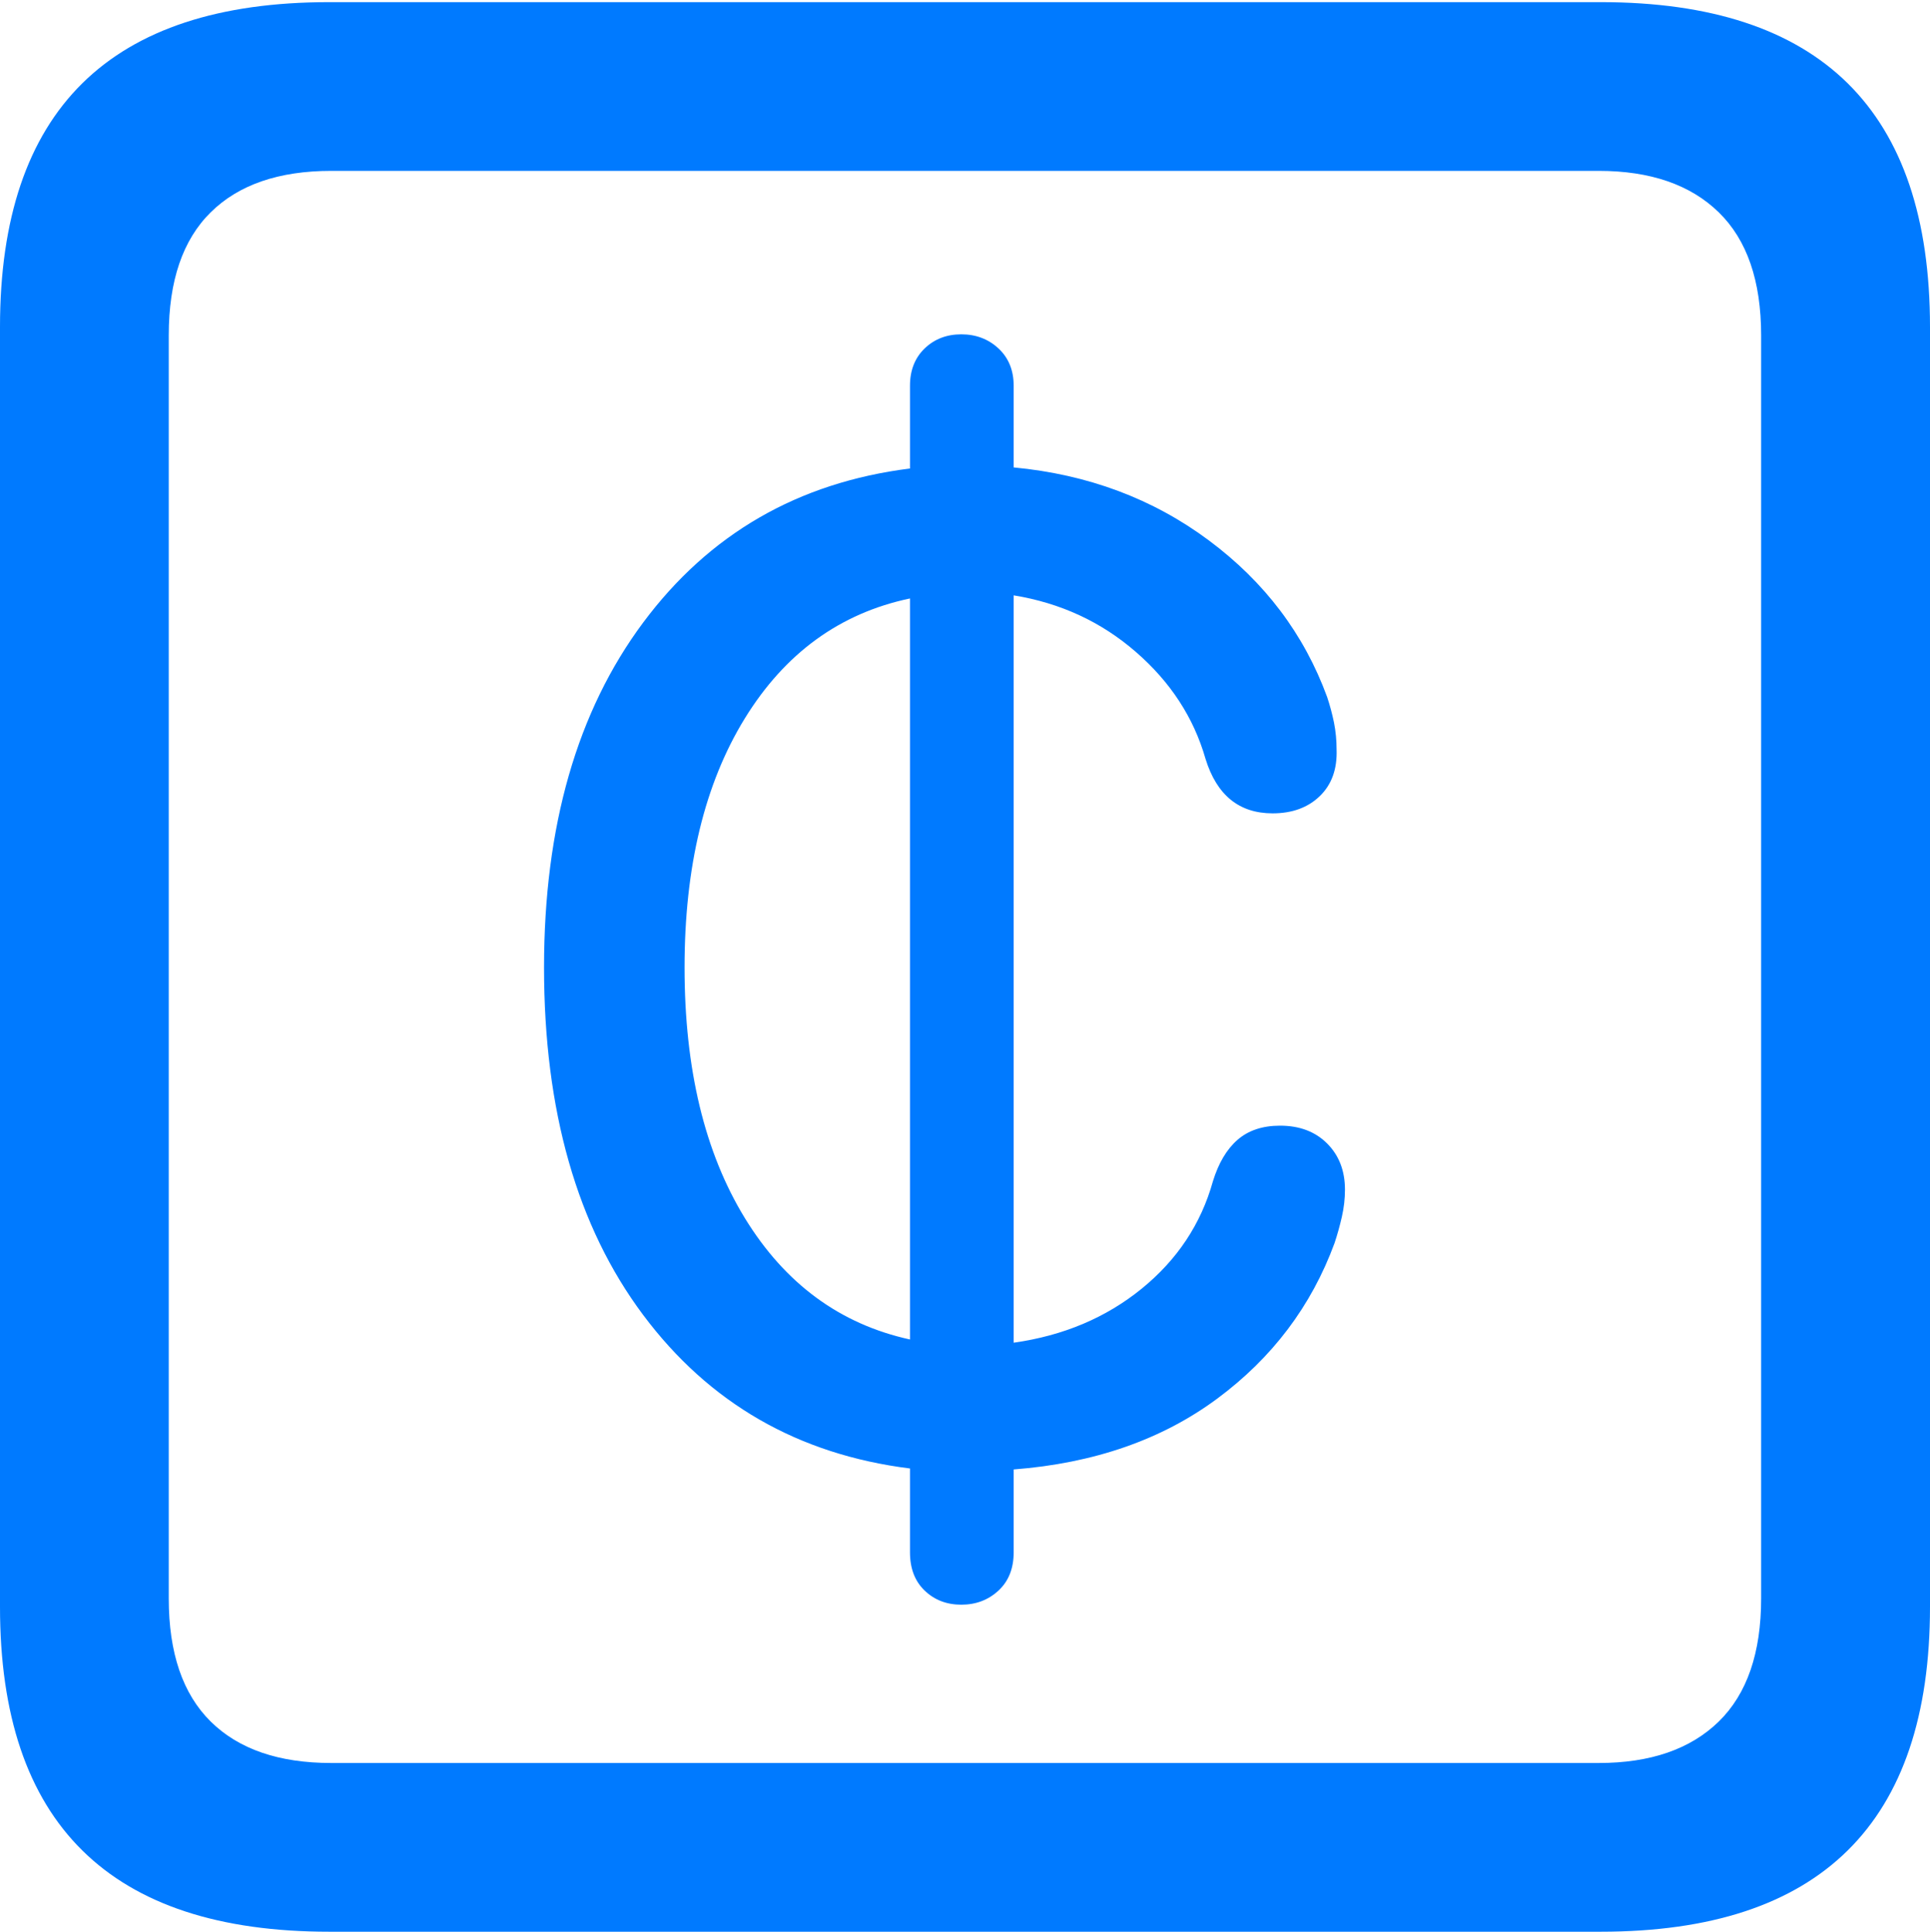 <?xml version="1.0" encoding="UTF-8"?>
<!--Generator: Apple Native CoreSVG 175.5-->
<!DOCTYPE svg
PUBLIC "-//W3C//DTD SVG 1.1//EN"
       "http://www.w3.org/Graphics/SVG/1.1/DTD/svg11.dtd">
<svg version="1.1" xmlns="http://www.w3.org/2000/svg" xmlns:xlink="http://www.w3.org/1999/xlink" width="17.979" height="17.998">
 <g>
  <rect height="17.998" opacity="0" width="17.979" x="0" y="0"/>
  <path d="M3.066 17.998L14.912 17.998Q16.445 17.998 17.212 17.241Q17.979 16.484 17.979 14.971L17.979 3.047Q17.979 1.533 17.212 0.776Q16.445 0.02 14.912 0.02L3.066 0.02Q1.533 0.02 0.767 0.776Q0 1.533 0 3.047L0 14.971Q0 16.484 0.767 17.241Q1.533 17.998 3.066 17.998ZM3.086 16.426Q2.354 16.426 1.963 16.04Q1.572 15.654 1.572 14.893L1.572 3.125Q1.572 2.363 1.963 1.978Q2.354 1.592 3.086 1.592L14.893 1.592Q15.615 1.592 16.011 1.978Q16.406 2.363 16.406 3.125L16.406 14.893Q16.406 15.654 16.011 16.04Q15.615 16.426 14.893 16.426Z" fill="#007aff"/>
  <path d="M5.068 9.014Q5.068 11.016 5.991 12.251Q6.914 13.486 8.477 13.682L8.477 14.463Q8.477 14.688 8.613 14.819Q8.75 14.951 8.955 14.951Q9.16 14.951 9.302 14.819Q9.443 14.688 9.443 14.463L9.443 13.691Q10.566 13.604 11.338 13.032Q12.109 12.461 12.432 11.582Q12.471 11.465 12.5 11.338Q12.529 11.211 12.529 11.084Q12.529 10.82 12.363 10.654Q12.197 10.488 11.924 10.488Q11.68 10.488 11.528 10.62Q11.377 10.752 11.299 11.006Q11.133 11.602 10.635 12.007Q10.137 12.412 9.443 12.51L9.443 5.547Q10.098 5.654 10.581 6.074Q11.065 6.494 11.23 7.07Q11.387 7.578 11.855 7.578Q12.129 7.578 12.295 7.417Q12.461 7.256 12.451 6.982Q12.451 6.855 12.427 6.733Q12.402 6.611 12.363 6.494Q12.041 5.615 11.26 5.034Q10.479 4.453 9.443 4.355L9.443 3.594Q9.443 3.379 9.302 3.247Q9.16 3.115 8.955 3.115Q8.75 3.115 8.613 3.247Q8.477 3.379 8.477 3.594L8.477 4.365Q6.914 4.561 5.991 5.801Q5.068 7.041 5.068 9.014ZM6.377 9.014Q6.377 7.607 6.938 6.694Q7.5 5.781 8.477 5.576L8.477 12.48Q7.5 12.266 6.938 11.348Q6.377 10.43 6.377 9.014Z" fill="#007aff"/>
 </g>
</svg>
